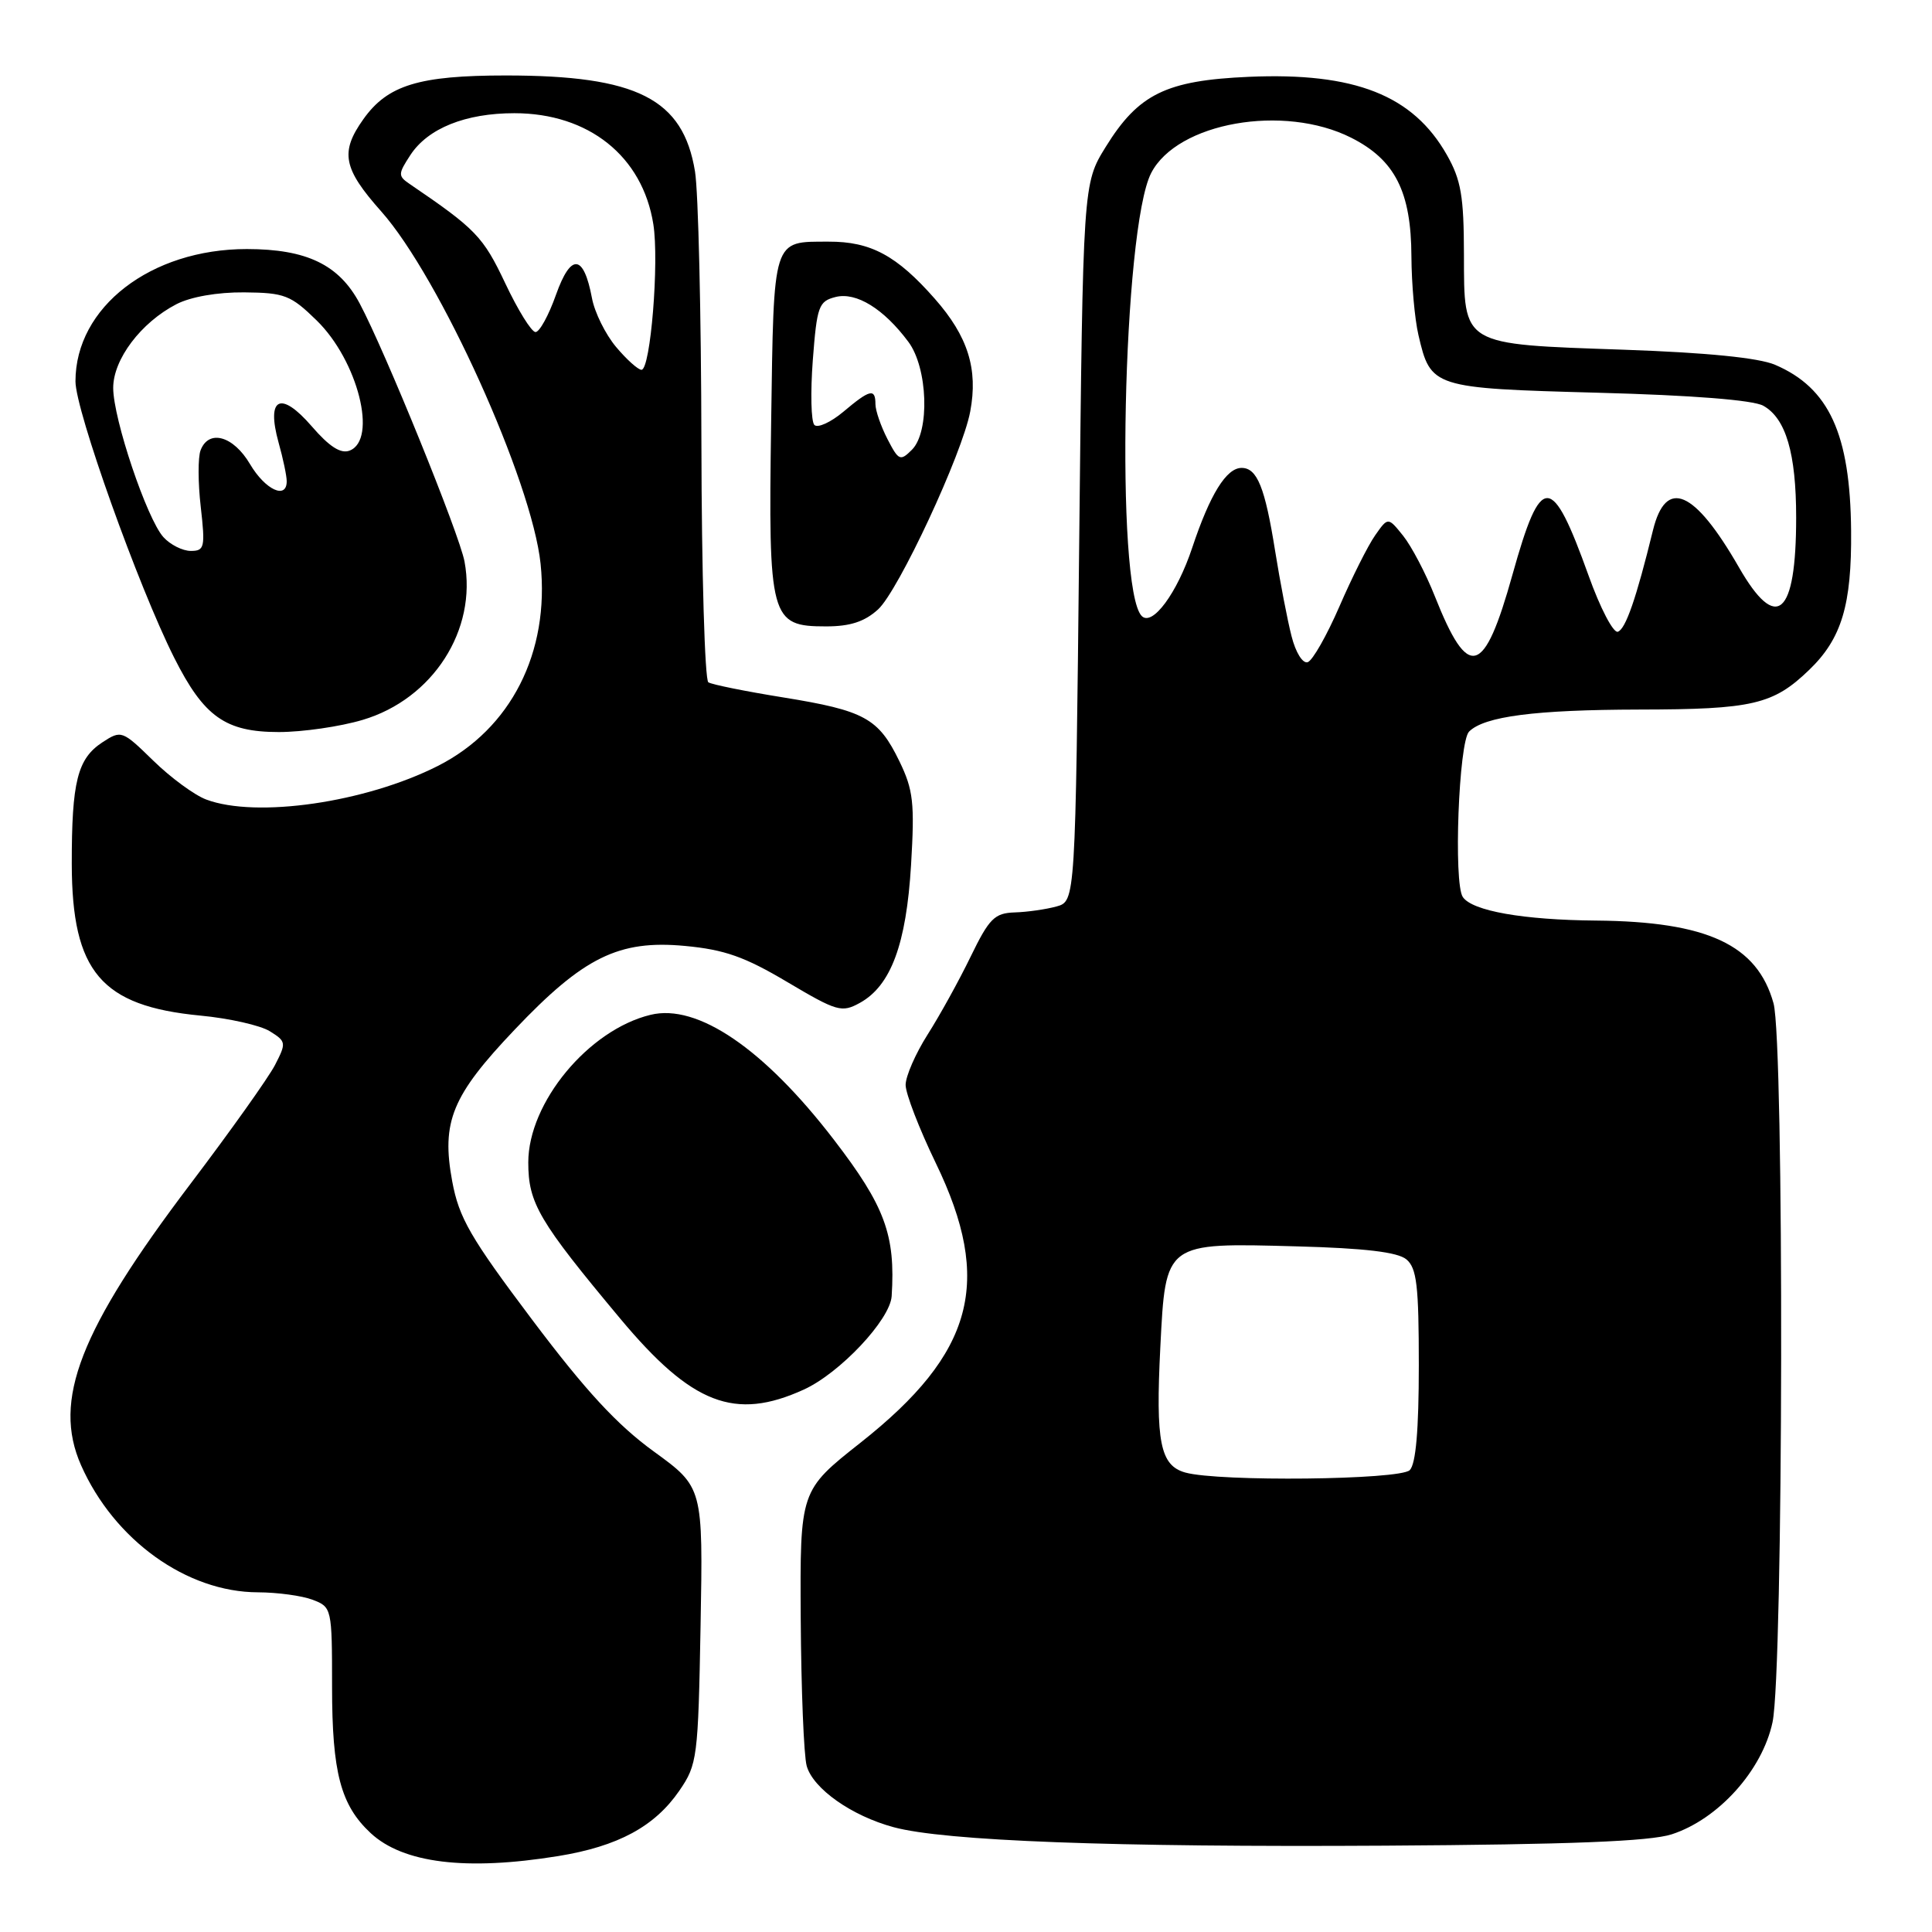 <?xml version="1.0" encoding="UTF-8" standalone="no"?>
<!DOCTYPE svg PUBLIC "-//W3C//DTD SVG 1.1//EN" "http://www.w3.org/Graphics/SVG/1.1/DTD/svg11.dtd" >
<svg xmlns="http://www.w3.org/2000/svg" xmlns:xlink="http://www.w3.org/1999/xlink" version="1.1" viewBox="0 0 256 256">
 <g >
 <path fill="currentColor"
d=" M 73.96 245.94 C 81.90 244.65 86.76 242.02 90.02 237.27 C 92.40 233.80 92.51 232.93 92.83 215.36 C 93.16 197.07 93.16 197.07 86.62 192.32 C 81.78 188.81 77.60 184.29 70.52 174.88 C 62.31 163.97 60.82 161.38 59.92 156.53 C 58.46 148.63 59.88 145.18 68.20 136.43 C 77.32 126.82 82.00 124.52 90.75 125.34 C 96.01 125.83 98.69 126.78 104.33 130.13 C 110.91 134.03 111.53 134.21 113.93 132.89 C 118.05 130.62 120.09 125.11 120.72 114.61 C 121.21 106.38 121.02 104.67 119.17 100.86 C 116.40 95.16 114.58 94.16 103.77 92.41 C 98.80 91.61 94.34 90.71 93.86 90.41 C 93.39 90.12 92.97 75.85 92.94 58.69 C 92.91 41.54 92.53 25.35 92.09 22.71 C 90.51 13.09 84.43 10.00 67.03 10.00 C 55.52 10.00 51.36 11.27 48.15 15.79 C 45.04 20.16 45.45 22.32 50.52 28.02 C 58.27 36.75 70.48 63.75 71.63 74.70 C 72.85 86.45 67.71 96.58 58.02 101.49 C 48.44 106.34 33.97 108.44 27.32 105.94 C 25.77 105.36 22.61 103.04 20.31 100.79 C 16.19 96.77 16.07 96.73 13.57 98.36 C 10.26 100.53 9.50 103.57 9.51 114.50 C 9.54 128.76 13.40 133.31 26.54 134.57 C 30.37 134.93 34.52 135.87 35.76 136.65 C 37.93 138.00 37.95 138.19 36.44 141.12 C 35.57 142.80 30.54 149.87 25.26 156.84 C 10.56 176.24 6.94 185.55 10.74 194.15 C 15.13 204.07 24.74 210.97 34.18 210.99 C 36.76 211.00 40.02 211.44 41.43 211.98 C 43.96 212.94 44.00 213.10 44.00 223.51 C 44.00 234.87 45.14 239.19 49.11 242.89 C 53.41 246.89 61.75 247.92 73.96 245.94 Z  M 221.50 243.06 C 227.68 241.06 233.51 234.59 234.87 228.20 C 236.31 221.44 236.43 138.07 235.00 132.94 C 232.85 125.19 226.23 122.11 211.50 121.98 C 201.85 121.90 195.08 120.71 193.83 118.86 C 192.58 117.02 193.29 98.31 194.66 96.94 C 196.68 94.92 203.41 94.05 217.18 94.02 C 232.25 94.00 234.96 93.36 239.73 88.76 C 244.03 84.62 245.37 80.16 245.28 70.33 C 245.17 57.50 242.36 51.39 235.19 48.33 C 233.02 47.41 226.12 46.72 215.19 46.34 C 193.53 45.59 194.01 45.88 193.98 33.73 C 193.97 26.02 193.60 23.84 191.72 20.53 C 187.23 12.61 179.51 9.57 165.46 10.18 C 154.51 10.66 150.85 12.45 146.51 19.47 C 143.50 24.34 143.50 24.34 143.00 71.88 C 142.50 119.41 142.50 119.41 140.00 120.11 C 138.62 120.49 136.13 120.85 134.46 120.90 C 131.78 120.99 131.08 121.69 128.62 126.75 C 127.09 129.91 124.52 134.56 122.91 137.09 C 121.31 139.61 120.00 142.61 120.00 143.76 C 120.00 144.91 121.80 149.57 124.00 154.12 C 131.60 169.83 129.06 179.28 114.04 191.15 C 106.00 197.50 106.00 197.50 106.10 214.50 C 106.16 223.85 106.51 232.62 106.89 233.99 C 107.73 237.00 112.84 240.61 118.40 242.11 C 125.14 243.94 147.46 244.78 183.50 244.56 C 208.04 244.41 218.61 243.99 221.50 243.06 Z  M 106.50 184.13 C 111.29 181.95 117.94 174.88 118.15 171.75 C 118.67 163.64 117.26 159.82 110.48 151.00 C 101.23 138.96 92.41 132.95 86.20 134.47 C 77.98 136.46 70.00 146.10 70.00 154.03 C 70.00 159.43 71.40 161.81 82.19 174.73 C 91.68 186.09 97.37 188.29 106.50 184.13 Z  M 48.05 95.39 C 57.35 92.63 63.25 83.46 61.55 74.40 C 60.86 70.74 51.02 46.51 47.66 40.21 C 44.92 35.07 40.65 33.01 32.71 33.00 C 19.98 33.00 10.00 40.69 10.00 50.53 C 10.00 54.39 18.34 77.73 23.08 87.15 C 27.02 94.98 29.87 97.00 36.95 97.00 C 40.08 97.00 45.07 96.28 48.05 95.39 Z  M 116.35 80.75 C 119.06 78.27 127.51 60.13 128.56 54.53 C 129.62 48.90 128.26 44.57 123.86 39.58 C 118.82 33.85 115.37 32.00 109.80 32.02 C 102.31 32.04 102.54 31.31 102.18 56.03 C 101.80 82.04 102.06 83.00 109.47 83.00 C 112.66 83.00 114.57 82.37 116.35 80.75 Z  M 81.63 45.97 C 80.23 44.30 78.79 41.40 78.44 39.51 C 77.34 33.66 75.65 33.50 73.67 39.06 C 72.71 41.78 71.49 44.00 70.96 44.00 C 70.43 44.00 68.62 41.08 66.94 37.52 C 64.02 31.35 63.05 30.34 54.27 24.37 C 52.73 23.32 52.74 23.05 54.38 20.54 C 56.70 17.00 61.68 15.00 68.15 15.00 C 78.00 15.00 85.14 20.70 86.57 29.71 C 87.36 34.67 86.20 49.00 85.00 49.00 C 84.55 49.00 83.03 47.64 81.63 45.97 Z  M 157.06 195.12 C 153.73 194.19 153.11 191.09 153.75 178.49 C 154.46 164.55 154.30 164.67 171.83 165.15 C 180.83 165.39 185.19 165.91 186.35 166.87 C 187.73 168.02 188.00 170.35 188.00 180.92 C 188.00 189.45 187.61 193.99 186.80 194.80 C 185.50 196.10 161.51 196.36 157.06 195.12 Z  M 171.14 84.31 C 170.60 82.22 169.62 77.12 168.96 73.00 C 167.62 64.58 166.58 62.00 164.52 62.00 C 162.50 62.00 160.33 65.50 157.97 72.59 C 155.97 78.60 152.70 83.03 151.29 81.63 C 147.76 78.09 148.77 30.21 152.54 22.92 C 156.00 16.23 170.10 13.74 179.04 18.25 C 184.85 21.18 186.99 25.40 187.02 34.00 C 187.04 37.58 187.45 42.25 187.95 44.39 C 189.57 51.37 189.79 51.44 211.78 52.04 C 224.21 52.37 232.29 53.01 233.64 53.76 C 236.64 55.43 238.00 60.07 238.00 68.58 C 238.00 81.64 235.41 83.88 230.41 75.16 C 224.51 64.90 220.75 63.28 219.03 70.25 C 216.81 79.32 215.40 83.37 214.37 83.71 C 213.78 83.91 212.03 80.57 210.50 76.28 C 205.59 62.62 204.20 62.59 200.42 76.11 C 196.64 89.66 194.58 90.24 190.12 79.00 C 188.92 75.97 187.03 72.38 185.93 71.00 C 183.92 68.50 183.92 68.50 182.21 70.94 C 181.27 72.28 179.14 76.52 177.48 80.36 C 175.81 84.20 173.93 87.52 173.28 87.74 C 172.62 87.96 171.69 86.48 171.14 84.31 Z  M 21.65 71.17 C 19.46 68.74 15.00 55.50 15.00 51.40 C 15.00 47.61 18.68 42.74 23.37 40.31 C 25.26 39.33 28.81 38.71 32.35 38.74 C 37.71 38.79 38.52 39.10 41.96 42.46 C 47.42 47.79 50.07 58.27 46.32 59.71 C 45.15 60.16 43.63 59.18 41.31 56.49 C 37.18 51.72 35.26 52.66 36.91 58.63 C 37.51 60.76 37.99 63.06 37.99 63.75 C 38.01 66.24 35.15 64.92 33.13 61.50 C 30.92 57.75 27.66 56.84 26.58 59.66 C 26.22 60.58 26.23 63.95 26.60 67.16 C 27.21 72.53 27.10 73.00 25.28 73.00 C 24.20 73.00 22.56 72.18 21.65 71.17 Z  M 117.59 58.17 C 116.72 56.48 116.00 54.40 116.00 53.55 C 116.00 51.42 115.27 51.59 111.75 54.56 C 110.08 55.96 108.35 56.75 107.91 56.31 C 107.47 55.86 107.38 52.00 107.70 47.73 C 108.25 40.55 108.48 39.92 110.73 39.35 C 113.46 38.67 117.10 40.91 120.36 45.29 C 122.95 48.75 123.23 57.20 120.84 59.59 C 119.29 61.14 119.07 61.04 117.59 58.17 Z "/>
</g>
</svg>